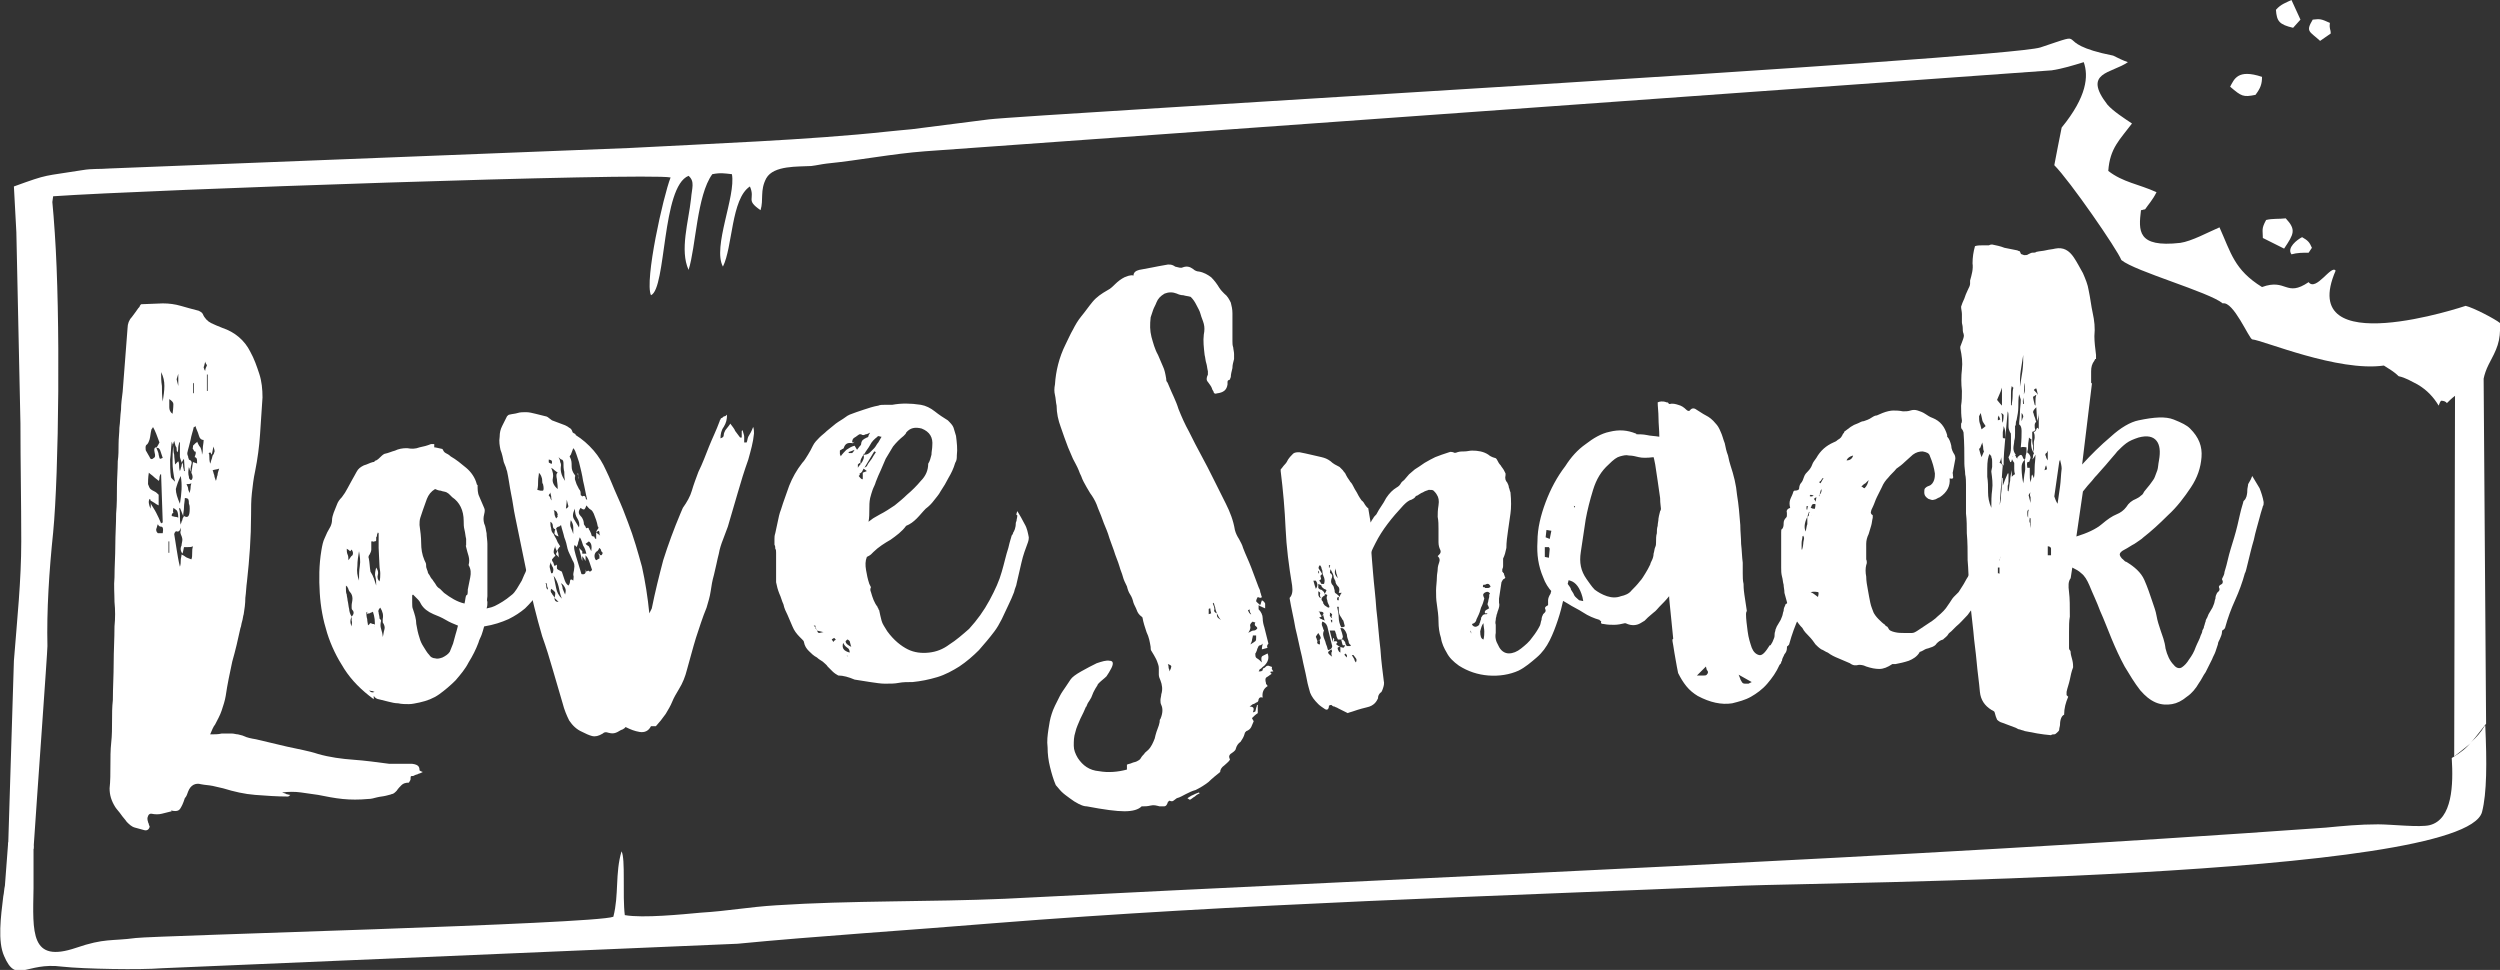 <svg xmlns="http://www.w3.org/2000/svg" viewBox="0 0 305.7 118.6"><rect x="0" y="0" width="305.7" height="118.6" fill="#333333" stroke="none"/><path d="M1.7 22.8l.3 5.6.5 23.4c0 4.9.1 9.5.1 14.4 0 4.8-.5 9.5-.9 14.6L1 103.4l3.1.4c.4-6.1 1.7-24 1.7-24.8-.1-4.3.2-9.1.7-13.9.7-7.2.9-26.5.2-36.6-.1-1.5-.2-2.8-.3-3.8l.1-.7c11.4-.8 72.5-2.9 75.5-2.3-.9 2.3-3.2 12.6-2.4 14.4 1.9-.8 1.3-13.3 4.6-14.6.8.7.4 1.5.3 2.8-.3 2.8-1.4 6.3-.3 8.7.9-2.8 1-9.1 2.9-11.7 1-.2 1.5-.1 2.4 0 .5 2.7-2.4 8.9-1.1 11.3 1.2-2.4 1-8.3 3.3-9.8.7 1.6-.6 1.6 1.3 2.9.4-1.3-.1-2.4.7-3.9.9-1.6 3.9-1.4 5.5-1.5.8-.1 1.1-.2 1.9-.3 4-.4 8-1.2 12-1.5l137.8-9.9c1.3-.2 2.6-.6 3.9-1 .6 1.7.4 4.2-2.7 8-.3 1.5-.6 3-.9 4.6 1.9 1.9 7.7 10.3 8.2 11.6 1.7 1.4 10.7 3.9 12.4 5.3 1.3-.3 3.2 4.3 3.6 4.4 1.3.1 10.5 4 16.1 3.2.6.4 1.2.7 1.8 1.3.9.2 1.5.6 2.3 1 1.2.7 2 1.6 2.6 2.6.1-.3.2-.5.3-.6.3 0 .6.1.7.3.3-.3.6-.6 1-.9l-.1 44.1 2-1.6 1.9-2.4-.3-42.2c.1-.5.3-1.1.6-1.7 1-1.9 1.5-2.8 1.4-5.1-.6-.5-3.3-1.9-4.2-2.1 0 0-20.8 7-15.9-4.3-.5-.8-2.4 2.6-3.3 1.4-2.8 1.9-2.7-.5-5.7.6-3.4-2.1-3.8-4.2-5.2-7.3-1.4.6-3.4 1.7-4.8 1.9-5.3.6-5.1-1.5-4.8-4 .2 0 .3-.1.5-.1.4-.6.9-1.1 1.4-2.1-2.2-1-4.1-1.2-5.9-2.6.2-2.8 1.4-3.8 2.9-5.8-.9-.6-2.3-1.5-3-2.3-3.1-4 .5-3.8 2.5-5.2-.6-.2-1.2-.5-1.8-.8-8.1-1.6-2.3-3.2-8.9-1-4.3 1.4-123.7 8.2-128.6 8.8l-9.4 1.2c-1.3.1-1.9.2-3.1.3-9.2 1-22.1 1.5-31.5 2l-63.5 2.5c-1.3.1-2.1 0-3.3.2-4.9.8-4 .4-8.4 2" fill="#fff"/><path d="M284.4 101.2c2.1-.2 4.1-.4 6.4-.4 1.6 0 5.1.4 6.3.1 2.8-.7 2.9-5 2.7-8.2.1-.1.2-.1.3-.2.8-.5 1.5-1 2-1.7.7-.6 1.3-1.3 1.7-2l.1-.1c.2 4.5.2 8.3-.4 10.6-2.2 8.1-80 8.6-90.4 9-30.5 1.3-61.6 2.2-91.7 4.6-9.6.8-22 1.6-31.2 2.5l-70.5 3c-2.4.2-9.4.1-12.1-.2-4.5-.6-5.6 2.2-7.1-1.3-.8-1.8-.4-4.8-.1-7.3.1-.4.1-.9.2-1.3L1 103l3.1.4v5.2c-.1 5.5-.4 9.2 5.2 7.3 3.5-1.2 4.3-.8 7.3-1.2 2.5-.3 56.2-1.7 58.4-2.6.7-2.7.2-5.3 1-8 .5.9.1 5.4.4 7.8 2.2.4 7.1-.1 9.3-.3 3.3-.2 5.9-.7 9.2-.9 9.1-.6 18.9-.4 28-.8 54.8-2.8 108.5-4.9 161.5-8.7M57.2 72.1l.3-1.5c.1-.5.1-1-.2-1.5.1-.4.1-.7 0-1.1-.1-.3-.2-.7-.3-1.1 0-.1-.1-.2 0-.2v-.8c-.1-.4-.1-.7-.2-1.1-.1-.4-.1-.7-.1-1.1 0-1.3-.5-2.3-1.4-2.9l-.3-.3c-.1-.1-.2-.2-.4-.3s-.5-.1-.7-.2c-.2 0-.5-.1-.7-.2-.5.3-.8.7-1 1.2s-.3.9-.5 1.4l-.3.9c-.1.3-.1.6-.1.9.1.7.2 1.5.2 2.2s.1 1.4.4 2.1c.1.2.2.4.2.5 0 .2 0 .4.1.6 0 .1.1.2.1.3 0 .1.1.3.2.4.1.2.2.4.4.6.1.2.3.4.4.6.1.2.3.4.5.5l.5.5c.8.6 1.6 1.1 2.5 1.3.1-.4.1-.7.2-1 .2 0 .2-.3.2-.7m-1.8 6.6c.1-.4.2-.7.3-1.1.1-.3.2-.7.3-1.1-.5-.2-1-.4-1.5-.7-.5-.3-1-.5-1.5-.7-.7-.3-1.2-.7-1.5-1.2-.1-.2-.2-.4-.4-.6l-.6-.6-.1.1v.9c0 .3 0 .6.1.8.2.6.4 1.2.4 1.8.1.6.2 1.1.4 1.7.1.4.3.8.5 1.1.2.3.4.7.7 1 .1.2.4.4.7.4.3.1.6 0 .9-.1.4-.2.7-.4.9-.7.1-.3.3-.7.4-1zm-8.6-.8c.1-.3.1-.6.2-.9.1-.3 0-.6-.2-.9v-.4c.1-.5 0-.9-.3-1.4-.2.2-.3.4-.2.6 0 .2.1.4.1.6 0 .1 0 .2.1.2 0 .1.1.1.1.2-.1.4-.1.7 0 1 .1.3.2.7.2 1zm-.8-6.3c0-.4 0-.7-.1-1.1-.1-.3 0-.7.1-1.1.2.3.3.6.2.9s0 .6.2.8c.1-.3.1-.7.1-1s-.1-.6-.1-1l-.1-2.1v-1.8l-.1-.1c0 .1-.1.2-.1.3 0 .1 0 .2-.1.3v.3c0 .1 0 .2-.2.2-.1 0-.2.1-.2 0h-.2v1c0 .2-.1.4-.2.6-.1.1-.2.3-.1.5.1.5.1 1 .2 1.6.4.6.5 1.1.7 1.7zm-.2 5.1c.1-.7 0-1.3-.2-1.9-.1.1-.3.1-.4.2-.1 0-.2 0-.3.1v-.3l-.1.1c0 .2 0 .5.1.8 0 .3.1.6.1.8 0 0 0-.1.1-.1l.1-.1s0-.1.1-.1.2.1.3.1.2 0 .2.1c.1.1.1.2 0 .3-.1-.2-.1-.1 0 0zm0 7.9c-.1 0-.2-.1-.3-.1s-.2 0-.3-.1v.1c.2.2.4.2.6.1zM43.9 71c0-.6 0-1.2.1-1.8.1-.6 0-1.2-.1-1.8-.1.6-.2 1.2-.2 1.8-.1.7 0 1.2.2 1.8zm-1.3-2.5c.2-.2.3-.5.5-.6.1-.2.1-.4-.1-.7l-.1.1s0 .1-.1.1c-.1-.1-.2-.2-.4-.3 0 .2 0 .5.1.7.1.2.1.4.1.7zm.4 6.9c.3-.3.3-.6.1-.8-.1-.1-.1-.2-.1-.3V74c0-.2.1-.5.1-.8s-.1-.6-.3-.8c-.1-.1-.2-.3-.2-.4-.1-.1-.1-.3-.2-.3l-.1-.1v.4c0 .2 0 .5.1.7 0 .2.1.5.1.7.1.4.1.7.2 1.1 0 .2.1.6.3.9-.2.4-.2.8 0 1.2 0-.3.1-.5 0-.7v-.5zm24.9-9v.4c-.1.2-.2.5-.2.7-.1.3-.1.5-.2.8l-.3.9-.3.9c-.1.4-.3.8-.4 1.1-.2.4-.4.8-.6 1.1-.5.9-1.1 1.5-1.7 2.1-.6.5-1.2.9-2 1.3-.9.4-1.8.7-3 .9-.1.4-.2.7-.3 1s-.3.6-.4 1c-.3.8-.7 1.6-1.2 2.4-.4.8-1 1.5-1.6 2.2-.6.6-1.3 1.2-2 1.7s-1.5.8-2.4 1c-.5.1-.9.2-1.3.2s-.9 0-1.3-.1c-.4 0-.8-.1-1.2-.2l-1.2-.3c-.1 0-.4-.1-.6-.4v.4c-1.5-1.1-2.7-2.3-3.6-3.7-.9-1.4-1.6-2.8-2.1-4.4s-.8-3.2-.9-4.9c-.1-1.7-.1-3.4.2-5.2.1-.6.2-1.1.4-1.5.2-.5.4-.9.7-1.4.1-.2.2-.5.2-.8s.1-.6.2-.9c.1-.3.3-.7.4-1 .1-.3.3-.6.6-.9.3-.4.5-.7.7-1.1.2-.4.4-.7.6-1.1.1-.2.3-.5.5-.9s.5-.6.9-.8c.4-.1.7-.3 1.1-.4.1 0 .2 0 .2-.1 0 0 .1-.1.2-.1.2-.1.4-.3.5-.4.1-.1.3-.3.5-.4.5-.1.9-.3 1.3-.4.4-.2.9-.3 1.4-.3h.1c.5.1 1 .1 1.5-.1.5-.1.9-.2 1.4-.4h.4v.4c.2 0 .5.1 1 .2.1.2.2.4.4.5s.4.2.6.4c.7.4 1.3.9 1.9 1.4.6.5 1.1 1.2 1.3 2 0 0 0 .1.1.1 0 .5 0 1 .2 1.4.2.5.4.9.6 1.4.1.2.1.4 0 .8s-.1.7 0 1.1c.2.4.2.8.3 1.2 0 .4.1.9.1 1.3v6.4c0 .2-.1.5 0 .7 0 .3 0 .5-.1.8.5-.1.8-.2 1-.3.6-.3 1.3-.7 2-1.3.3-.2.5-.5.7-.8s.4-.7.6-1c.1-.2.2-.5.3-.7.1-.2.2-.4.3-.7l.3-.9.3-.9c.1-.4.2-.7.3-1.1.1-.4.2-.7.3-1.1.1-.4.2-.7.2-1 .1-.3.2-.7.2-1 .1.2.2.5.5.9v.2c-.1.5.1.8.5 1 0 0 0 .1.1.1l.1.1c.6 0 .6.2.7.5zM23.6 54.9s-.1-.1 0-.2v-.2l.3-.3c.1-.1.2-.1.2-.2.1.2.2.5.4.7.1.2.2.5.2.9.1-.3.1-.6.1-.8 0-.3.1-.6.1-1-.3 0-.5-.2-.6-.6-.1-.4-.3-.7-.4-1.1-.1.1-.2.2-.2.1-.1.5-.3 1-.4 1.6-.1.5-.3 1.1-.4 1.6 0 .1 0 .2.1.4 0 .2.1.3.1.4.3.1.4.3.3.6s-.1.6-.1.9c0-.1-.1-.2-.1-.3s-.1-.2-.1-.3c-.1.5-.1.9 0 1.2 0 .1 0 .2.1.3s.1.1.2.1c.2-.2.2-.5 0-.9l.2-1.3c.2.1.4.1.5.2 0-.4 0-.6-.1-.7-.1-.1-.2-.1-.2-.1.1-.3.2-.5.1-.7-.1.1-.2-.1-.3-.3zm-.4 5.4c0-.2.1-.4.1-.6 0-.1 0-.3.1-.6-.2.1-.4.1-.6.1.1.2.2.4.2.5 0 .2.1.4.2.6zm.2 8.1c.1-.2.1-.5.1-.8s0-.5.1-.8c-.2.1-.4.1-.6.1h-.5c-.1.4-.1.6-.2.8-.2-.3-.3-.6-.1-1 0-.2.1-.5.1-.7s-.1-.5-.2-.7c0-.1-.1-.2 0-.4v-.8c.1-.2.1-.4.2-.5 0-.2.1-.3.2-.5.5.3.7 0 .7-.9 0-.2 0-.4-.1-.6 0-.2 0-.4-.1-.6-.2-.1-.3-.1-.4-.1 0 .4-.1.7-.1 1.1 0 .4-.1.7-.1 1.1-.2-.5-.3-.8-.4-1l-.1.1c.1.3.1.6.1 1 0 .3 0 .6.1 1v.3c-.1.4-.2.5-.4.5-.2-.1-.3 0-.4.3.1.6.2 1.3.3 1.9.1.6.2 1.3.4 2.1.1-.3.1-.5.1-.8 0-.2.1-.5.1-.7v.1-.1c.2.1.4.2.5.3s.5.2.7.3zM21 63.1c.1 0 .3.1.4.1s.2 0 .4.1c0-.5-.1-.8-.2-.9-.1-.1-.3-.2-.4-.3 0 .2-.1.4 0 .6-.2.1-.2.2-.2.4zm1-1.5c.2-1.2.3-2.3.1-3.4-.3.6-.5 1.2-.6 1.6 0 .5.2 1.1.5 1.8zM21 54c-.1.8-.1 1.5-.2 2.2 0 .7 0 1.4.1 2.1 0 .1.1.2.1.2l.4.4c-.2-.9-.3-1.7-.3-2.4s0-1.4.1-2c0 .4 0 .8.1 1.1 0 .4.1.8.1 1.2l.4-.4c.1.2.1.4.1.5 0 .2 0 .4.1.7.1-.2.1-.4.2-.6 0-.2.1-.4.1-.5v.1c.1.2.1.3.1.5 0 .1.1.3.1.5h.1l-.1-1.5c-.1.1-.2.3-.3.5v-.1c-.1-.3-.2-.5-.2-.7v-1.7h-.1c0 .2-.1.4-.1.6 0 .2 0 .4-.1.6-.1-.1-.1-.3-.1-.4 0-.1 0-.2-.1-.3-.1-.2-.1-.4-.2-.7 0 .1-.1.2-.1.3s-.1.2-.1.3c.1 0 0-.2-.1-.5zm-.3-5.2v1c0 .3.1.6.4.8.1-.7.1-1.1.1-1.2 0-.2-.2-.4-.5-.6zm1.1-3.1c-.1.4-.2.6-.2.7 0 .1.1.3.2.8v-1.5zm1.8 1.2v1.2s.1 0 .1-.1v-1.2l-.1.1zm-3.7 2.2c.1-.7.2-1.3.2-1.9 0-.6-.1-1.1-.4-1.7 0 .6 0 1.1.1 1.7 0 .6 0 1.2.1 1.9zm.8 18.5v-1.4h-.1v1.4h.1zm-1.3-12c.1.4.1.5.2.5s.2-.1.3-.1l-.3-.9c-.1-.3-.3-.4-.5-.3.2-.3.3-.5.4-.7-.3-.8-.5-1.4-.8-1.9 0 .1-.1.2-.1.2s-.1.1-.1.2c-.1.4-.1.7-.2 1.1-.1.3-.2.6-.4.7 0 0-.1.1-.1.3s0 .4.1.5c.1.2.3.5.4.7.1.3.3.3.5.1.2-.1.2-.3.1-.7s0-.6.2-.6c.2.5.3.7.3.9zm.5 9.6c.1-.6 0-.8-.2-.8s-.3-.1-.4-.3c-.1.2-.1.4-.2.6 0 .2 0 .3.2.5h.6zm-1.5-3c0-.2.1-.5 0-.7.2.4.5.8.7 1.2s.4.8.6 1.3c.1-.1.2-.1.2-.1l-.2-5.9h-.1c0 .1-.1.2-.1.4 0 .1 0 .3-.1.4-.2-.2-.4-.3-.6-.5s-.4-.3-.6-.5c-.1.6-.1 1.1-.1 1.4.1.3.2.5.3.6.1.1.3.2.5.3s.3.2.5.4v1.3c-.2-.1-.4-.2-.5-.3-.2-.1-.3-.2-.5-.3v-.1l-.1-.1c-.2.3-.1.7.1 1.2zm6.7-18c-.1.3-.1.5-.2.7.1.4.2.5.2.4 0-.2.1-.4.2-.6 0-.1-.1-.2-.1-.2-.1-.2-.1-.2-.1-.3zm.3 3.6v-2h-.1v2h.1zm.3 7.5s-.1.1-.2.1c.1.1.1.3.1.5s0 .4.1.8c.1-.2.1-.4.2-.6 0-.1.1-.3.1-.4.1-.1.2-.3.2-.4.1-.1 0-.4-.1-.7l-.2 1-.2-.3zm.7 3.5c.1-.2.1-.5.2-.7 0-.2.1-.5.2-.8-.2.1-.5.1-.8.2.1.2.1.4.2.6 0 .2.1.4.2.7zm24.9 35.4s.1.1.4.2c-.2.1-.4.2-.5.2-.1.1-.3.1-.5.2-.1.1-.3.1-.4.1-.1 0-.1.2-.1.4 0 .1-.1.2-.2.4-.4 0-.7.1-.9.3-.2.2-.4.4-.6.7-.2.2-.4.4-.6.4-.2.1-.4.1-.7.2-.4.1-.7.1-1.1.2-.4.1-.7.2-1.1.2-1.1.1-2.1.1-3.1 0s-2-.3-3-.5l-2.1-.3c-.7-.1-1.5-.1-2.3 0 .2.1.4.1.5.2.1 0 .3.1.5.1-.1.1-.2.2-.3.2-1.3 0-2.7-.1-4-.2s-2.6-.4-3.9-.8c-.4-.1-.9-.2-1.3-.3-.5-.1-.9-.1-1.4-.2-.7-.2-1.3.1-1.6.9-.1.3-.2.6-.4.8-.1.3-.2.6-.3.8-.2.4-.3.6-.5.7s-.5.1-.9 0l.1.1-1.2.3c-.4.1-.8.1-1.3 0-.1 0-.3 0-.4.3-.1.2-.1.4 0 .7 0 .1.1.2.1.3 0 .1.1.2.1.3-.1.4-.4.5-.7.4-.4-.1-.7-.2-1.1-.3-.4-.1-.7-.4-1-.7-.2-.3-.5-.6-.7-.9s-.5-.6-.7-.9c-.5-.8-.7-1.5-.7-2.3.1-.9.1-1.9.1-2.8s0-1.9.1-2.8.1-1.8.1-2.6c0-.9 0-1.7.1-2.6 0-1.5.1-3 .1-4.5s.1-3 .1-4.5c.1-1 .1-2 0-3 0-1-.1-2 0-3 0-1.3.1-2.6.1-3.9s.1-2.6.1-3.9c.1-1.1.1-2.1.1-3.2s.1-2.1.1-3.2c.1-.7.1-1.4.1-2.1 0-.7.1-1.4.1-2 .1-.7.1-1.5.2-2.2 0-.7.1-1.4.2-2.2.1-1.3.2-2.7.3-3.9l.3-3.9c0-.5.2-1 .5-1.3.3-.4.6-.8.8-1.1.1-.1.2-.2.2-.3.1-.1.1-.2.2-.2l2.6-.1c.8 0 1.5.1 2.2.3s1.4.4 2.2.6c.2.1.4.2.5.4.2.5.6.9 1 1.1.4.2.9.4 1.4.6 1.5.5 2.7 1.5 3.4 2.9.5.9.8 1.8 1.1 2.7.3.9.4 1.9.4 2.9l-.3 4.5c-.1 1.5-.3 3-.6 4.5-.2.9-.3 1.8-.4 2.7s-.1 1.8-.1 2.7c0 2.7-.2 5.4-.5 8.1-.1.7-.1 1.3-.2 2 0 .7-.1 1.4-.2 2-.1.3-.1.6-.2.9s-.1.6-.2.8c-.3 1.4-.6 2.7-1 4.1-.3 1.4-.6 2.8-.8 4.2-.1.6-.3 1.2-.5 1.8-.2.6-.5 1.1-.8 1.7-.1.1-.2.3-.3.5-.1.2-.2.5-.3.7.5 0 1 0 1.4-.1h1.3c.2 0 .5.1.7.1.3.1.5.1.7.2.4.2.9.3 1.5.4 1.3.3 2.5.6 3.8.9s2.6.5 3.8.9c1.4.4 2.9.6 4.3.7 1.4.1 2.9.3 4.4.5h2.8c.8.1.9.4.9.8z" fill="#fff"/><path d="M105 58.2c.1.1.2.3.4.4h.1v-.8c.3-.1.5-.2.5-.2-.1-.1-.3-.2-.4-.3v-.1h.1c.2-.1.3-.2.3-.2.1-.2.2-.4.3-.5.1-.1.2-.3.3-.4.1-.2.3-.5.5-.8 0 0-.1-.1-.2-.1-.2.3-.4.7-.6 1s-.4.7-.6 1h-.1v.1l-.2.4c-.1.1-.2.2-.3.2.1.2 0 .2-.1.3m-.1-1.4s-.1.1 0 0v.4c.1-.2.3-.4.4-.5l-.1-.1c-.1 0-.2.1-.3.2zm-.4-2.3c.1.2.2.3.3.5.1-.1.2-.3.3-.4.1-.1.2-.2.2-.3 0-.2.1-.4.2-.5s.3-.2.5-.3c.1 0 .2-.1.2-.2s.1-.2.2-.4c-.2.1-.4.2-.5.2s-.2.1-.3.1c-.1 0-.2 0-.3-.1h-.2c-.2.1-.4.3-.6.4-.2.1-.3.3-.3.6.1 0 .3 0 .3-.1l-.1.1-.1.1c-.6-.1-.9 0-1.1.5 0 .1-.1.2-.2.2-.1.1-.2.1-.3.2v.4c0 .1.1.2.1.3.2-.3.5-.6.7-.8.3-.2.6-.4 1-.5zm-.7.9h.4c.1-.1.2-.2.3-.4-.2.1-.5.2-.8.3.1 0 .1 0 .1.1 0-.1 0-.1 0 0zm-.4 23c0 .3.3.5.7.7-.1-.2-.1-.4-.2-.7-.1-.1-.2-.2-.3-.2l-.2.2zm-.3.2c-.2.7.1 1 .8 1.2 0-.3-.1-.5-.3-.6-.3-.2-.4-.4-.5-.6zm.2 1.4c.1 0 .2.1.2.1l.2.2c0-.1-.2-.2-.4-.3zm4-26.6c-.4.3-.7.6-.9 1-.2.4-.5.7-.7 1.1h-.1v.1c-.1.1-.2.3-.3.5-.1.2-.1.4-.1.7.4-.5.5-.9.4-1.1 0 0 0-.1.1-.1.3 0 .5-.1.7-.3l.5-.5c.2-.2.3-.5.5-.7.1-.2.3-.5.4-.7h-.1c-.3-.1-.4-.1-.4 0zm1 2.7c-.2.5-.4.9-.6 1.4-.2.4-.4.9-.6 1.4-.1.4-.3.7-.4 1s-.2.6-.3 1c-.1.5-.1.9-.1 1.4s0 1-.1 1.5c.3-.2.5-.4.7-.5s.5-.3.7-.4c.6-.3 1.2-.7 1.8-1.1.5-.4 1.1-.9 1.5-1.3.6-.5 1.2-1.1 1.7-1.7.6-.6.9-1.3.9-2.1.2-.3.3-.7.4-1.1 0-.4.1-.7.1-1.1.1-1-.3-1.7-1.3-2.1-.8-.2-1.4-.1-1.9.5 0 .1-.1.2-.3.4-.5.4-.9.8-1.3 1.3l-.9 1.5zm-6.4 22.4c.1-.1.1-.2.2-.2l.1-.1-.1-.1-.1-.1c-.2.1-.3.2-.3.2s.1.1.2.3zm-2-1.4c.1.2.1.3.3.3.1 0 .3-.1.5-.1-.3-.1-.5-.1-.8-.2-.1-.2-.2-.4-.2-.6h-.2l.2.2c0 .2.1.2.2.4zm24.5-14.6c.3.5.6 1 .9 1.6.3.5.4 1.1.5 1.6 0 .1 0 .3-.1.6-.3.8-.6 1.6-.8 2.5-.2.9-.4 1.7-.6 2.6 0 .2-.2.5-.3 1-.2.5-.4 1-.7 1.6-.3.6-.5 1.1-.8 1.7s-.6 1.1-.9 1.5c-.6.8-1.2 1.5-1.9 2.3-.7.7-1.5 1.4-2.4 2-.8.5-1.7 1-2.7 1.3s-2 .5-3 .6c-.6 0-1.2 0-1.7.1s-1 .1-1.7.1c-.5 0-1.1-.1-1.8-.2s-1.3-.2-1.9-.3c-.7-.3-1.4-.5-2-.5-.2-.1-.5-.3-.7-.5l-.6-.6c-.1-.2-.4-.4-.6-.6-.3-.2-.5-.3-.7-.5-.4-.2-.7-.5-1-.8s-.5-.6-.6-1.1c0-.1-.1-.2-.2-.3l-.3-.3c-.4-.4-.7-.8-.9-1.3-.2-.5-.4-.9-.6-1.4-.2-.4-.4-.8-.5-1.3-.2-.4-.3-.9-.5-1.3-.2-.5-.3-.9-.4-1.4v-3.6c0-.2 0-.4-.1-.5 0-.2 0-.3-.1-.5v-.7c0-.2 0-.4.1-.7.1-.5.2-.9.3-1.4.1-.5.2-1 .4-1.5.3-1 .7-2 1-2.9.4-1 .9-1.9 1.6-2.8.3-.3.5-.7.7-1s.4-.7.6-1.1c.2-.4.5-.7.8-1s.6-.5.9-.8c.4-.3.7-.6 1.1-.9s.8-.5 1.2-.8c.1-.1.3-.2.5-.3.5-.2 1.1-.4 1.7-.6.6-.2 1.2-.4 1.8-.5.2-.1.5-.1.8-.1h.9c1.1-.2 2.2-.2 3.5 0 .6.1 1.2.4 1.7.8s1.1.8 1.6 1.1c.3.3.6.6.7.9.1.3.2.7.3 1 .1.8.2 1.6.1 2.4 0 .3 0 .6-.2.9-.2.7-.5 1.3-.8 1.8-.3.6-.6 1.1-1 1.7-.2.4-.5.7-.8 1.1-.3.4-.6.7-1 1-.4.4-.7.8-1.1 1.2s-.8.7-1.3.9c-.5.7-1.2 1.2-1.9 1.7-.7.4-1.5.9-2.1 1.5l-.3.3c-.1.1-.3.2-.5.3-.2.5-.2 1-.1 1.6s.2 1.1.4 1.7l.2.4c-.1.2-.1.4 0 .6.2.7.4 1.3.8 1.8 0 .1.1.2.1.2 0 .1 0 .1.1.2.1.5.2.9.3 1.3.1.4.4.8.7 1.3.8 1.1 1.7 1.8 2.5 2.2.8.4 1.7.5 2.6.4s1.7-.4 2.5-1c.8-.5 1.6-1.2 2.4-1.9 1-1.1 1.8-2.2 2.5-3.5s1.2-2.4 1.5-3.5c.3-1 .5-2 .8-2.9.2-.9.4-1.4.4-1.5.1-.1.2-.3.2-.4.1-.1.1-.2.2-.4 0-.1.1-.3.1-.5s0-.3.1-.5c0-.2.1-.4.1-.7-.2 0-.1-.2 0-.5zm-51.2 5.1c.2.4.4.4.5 0-.1-.1-.2-.2-.2-.3 0-.1-.1-.2-.2-.3-.1.1-.1.2-.1.2l-.1.1s0 .1-.1.1c-.3.2-.4.6-.2 1l.1.1c.1 0 .1-.1.2-.1 0 0 .1-.1.2-.1v-.4c-.1 0-.1-.2-.1-.3zm-.9-2.3c0 .2.1.3.3.3 0 0 .1 0 .1.1s.1.2.2.2v-.8c.2.2.4.3.5.4-.1-.1-.1-.3-.1-.3 0-.1 0-.2-.1-.3-.2.1-.3.2-.3.2 0-.1.1-.3.2-.4s.1-.3 0-.3c-.1-.6-.3-1.1-.5-1.6-.1-.2-.2-.4-.4-.5-.2-.1-.3-.3-.5-.5-.1.3-.2.5-.3.5 0 0-.2 0-.4-.2-.3.4-.3.7 0 1s.4.7.4 1c0 0 .1.2.2.3 0 .1.1.2.1.2.2-.1.3-.1.3.1.2.3.2.4.3.6zm0 2.1c.1-.7 0-1-.3-1.2 0 0-.1.1-.4.3.2.2.4.3.4.3l.3.6zm-.2 2.5c.1 0 .2-.1.3-.2l-.3-.9c-.1-.3-.2-.6-.5-.9v.7c-.2-.3-.3-.5-.4-.6 0 0-.1-.2-.1-.3h.6c-.1-.4-.2-.7-.4-1-.1-.3-.2-.7-.4-1-.1.2-.1.4-.2.6 0 .2-.1.4-.2.6-.2-.3-.3-.3-.3 0s.1.6.2 1l.7 2.3c.4.1.6-.1.5-.6 0 .1.1.2.1.3.3-.2.3-.1.4 0zm-1.8-7.7c-.3.6-.3 1-.1 1.3.2.3.4.7.6 1 .1-.4 0-.8-.2-1.1-.2-.3-.3-.7-.3-1.2zm-.2 3.1v-.8c0-.3-.1-.6-.3-.9-.1.4-.1.7 0 .9.1.2.2.5.3.8zm.1 4.3c.1-.5 0-.8-.2-1.1-.2-.5-.5-1-.6-1.4-.1-.5-.2-.9-.4-1.4-.1-.5-.3-1-.4-1.5-.1.1-.2.2-.3.2-.1 0-.2.1-.3.2.1.4.2.7.3 1-.3-.1-.4-.2-.5-.3 0-.1 0-.3.1-.6-.2 0-.3-.2-.3-.4s-.1-.4-.3-.5c0 .3 0 .5.1.8 0 .3.1.5.3.7.1.3.3.5.4.8s.3.5.4.7c-.2.2-.3.4-.4.6-.1-.2-.2-.4-.2-.5 0-.2-.1-.4-.2-.6-.3.6-.2 1.1.2 1.6v.1c-.1 0-.2.2-.4.4 0 .1 0 .2.1.3.1.1.1.3.2.5.2-.1.3-.1.3-.2v.5c0 .1.2.2.6.4l.3.9c.1.3.2.6.5.8.1-.1.2-.3.2-.5 0-.3.2-.3.4-.1 0-.2.1-.5 0-.7 0-.3.1-.5.1-.7zm-1.1 3.1c.1-.4.1-.6 0-.8-.1-.2-.2-.4-.5-.6.1.2.2.5.2.7.1.2.2.5.3.7zm-1.4-2.3l.3 1.5c.1.5.3.9.7 1.3-.2-.5-.3-1-.4-1.5-.1-.4-.3-.9-.6-1.3zm.1 2.7c0 .4.2.5.5.5l-.5-.5c.1-.3.1-.5.1-.6s-.2-.3-.5-.5c-.1.2-.1.4.1.6 0 .1.2.2.3.5zm-.8-4.6c.1.3.1.5.2.8s.1.5.2.8c.1 0 .2 0 .2-.1.1-.3.1-.5-.1-.8-.1-.2-.2-.5-.3-.7H67zm0 3.6c0-.1 0-.2-.1-.4 0-.1 0-.3-.1-.4h-.1c.1.1.1.3.1.4s0 .3.2.4zm-1.3-12.2c.1 0 .3.1.4.1h.3c.1-.1.1-.4 0-.8-.1-.1-.1-.3-.1-.4 0-.1 0-.3-.1-.5 0-.1-.1-.2-.2-.4 0 0-.1 0-.1-.1 0 .3-.1.6-.1 1s0 .7-.1 1.1zm1.6.3c0 .1-.1.2-.1.2s-.1.1-.1.2c.1.1.2.2.2.3s.1.2.2.3c-.1-.2-.1-.3-.1-.5 0-.1-.1-.3-.1-.5zm.1-3.9s-.1-.1-.3-.1v.3s0 .1.1.1c0 0 .1.1.3.1 0-.3 0-.4-.1-.4zm.8 6.6c-.1-.4-.3-.5-.5-.5.1.1.1.3.1.4 0 .2.1.4.2.6.1-.1.2-.2.2-.3-.1 0 0-.1 0-.2zm0-5.1c-.1-.1-.3-.2-.4-.3s-.2-.2-.4-.3c.2.5.3.9.2 1.3-.1.4.1.9.6 1.3 0-.6-.1-.9-.1-1.2-.1-.4-.1-.7.1-.8zm.7-1.2c0-.2-.1-.4-.2-.4s-.2-.1-.4-.3c.1.2.2.4.2.6.1.2.1.3.1.4-.1.6 0 1.2.5 1.9-.1-.4-.1-.7-.1-1.1-.1-.4-.1-.7-.1-1.1zm.3 5.6c.2-.1.3-.2.3-.3s-.1-.3-.2-.8c0 .5-.1.9-.1 1.1zm.6-6.6c-.1.1-.2.3-.1.3.2.4.2.7.2 1.1 0 .4.1.7.4 1.1 0 0 .1.1 0 .2v.3l.2.6.3.6c.2.2.2.4.2.6 0 .1 0 .2.1.2l.1.1c.2-.1.3-.1.4.1 0 .2.1.3.2.3-.2-.8-.3-1.5-.5-2.3-.1-.7-.3-1.5-.5-2.3l-.3-.9c-.1-.3-.2-.6-.4-.8-.1.3-.2.5-.3.8zm22.3-3.4c.1 0 .1 0 0 0 .1-.1.1-.1 0 0 .1.3.1.6.1.8-.1 1.1-.4 2.1-.7 3.2-.5 1.4-.9 2.7-1.3 4.1-.4 1.4-.8 2.7-1.2 4.1-.2.5-.4 1.1-.6 1.6s-.4 1.1-.5 1.7c-.1.4-.2.8-.3 1.3-.1.4-.2.9-.3 1.3-.2.7-.3 1.3-.4 2s-.3 1.3-.5 2c-.5 1.2-.9 2.5-1.3 3.7-.4 1.3-.7 2.5-1.1 3.9-.2.8-.5 1.6-1 2.4-.3.5-.6 1-.8 1.5-.2.5-.5 1-.8 1.5-.2.3-.4.5-.6.8-.2.2-.4.5-.6.7h-.6c-.3.6-.8.8-1.4.7-.6-.1-1.1-.3-1.7-.6l-.2.2c-.1 0-.1.1-.2.1-.3.1-.5.3-.8.4s-.5.1-.9 0c-.3-.1-.5-.1-.7.1-.5.3-.9.4-1.3.3s-.8-.3-1.2-.5c-.7-.3-1.2-.8-1.6-1.4-.3-.6-.6-1.3-.8-2.1-.4-1.4-.8-2.7-1.2-4.1-.4-1.4-.8-2.7-1.3-4.1-.7-2.4-1.3-4.8-1.8-7.3-.5-2.4-1-4.9-1.5-7.3-.2-.9-.3-1.9-.5-2.8-.2-1-.3-1.9-.5-2.8-.1-.2-.1-.4-.2-.6-.1-.2-.1-.3-.2-.5-.1-.5-.2-1-.4-1.5-.1-.5-.2-1-.1-1.6 0-.5.1-.9.3-1.3l.6-1.2c.1-.1.2-.2.3-.2.4-.1.7-.1 1-.2.3-.1.7-.1 1-.1.4 0 .8.1 1.2.2l1.2.3c.1 0 .3.1.4.2.1.1.3.2.4.3.3.1.5.2.8.3s.5.2.8.3c.2.1.4.2.5.3.2.1.3.2.4.5 0 .1.1.1.2.2.1 0 .2.1.2.2.8.5 1.5 1.1 2.2 1.9.6.7 1.1 1.5 1.5 2.4.5 1 .9 2.1 1.4 3.2.5 1.1.9 2.1 1.3 3.2.7 1.8 1.2 3.6 1.7 5.4.4 1.8.7 3.7.9 5.7l.3-.6c.4-2 .9-4 1.4-5.9.6-1.9 1.3-3.8 2.1-5.7.1-.2.2-.5.3-.7.5-.7.9-1.4 1.1-2.1.2-.7.5-1.5.8-2.3.5-1 .9-2.1 1.3-3.1s.9-2 1.3-3.1c0-.1.1-.2.1-.2 0-.1.1-.2.2-.2.1-.1.2-.2.3-.2.1 0 .2-.1.3-.2 0 .6-.1 1-.4 1.5-.3.4-.4.9-.4 1.4.3-.1.4-.2.4-.4s.1-.4.2-.6c.3-.4.5-.6.6-.8.2.3.5.6.6.9.2.3.4.5.6.8h.2v-.8l.1-.1c.1.4.2.6.2.8v.7h.3c.1-.2.1-.5.2-.7.5-.8.5-1 .6-1.2zm-21.3 6.4c-.1-.1-.1-.1 0 0-.1-.3-.1-.5-.2-.7h.1v.3c.1.2.1.3.1.4zm-2.6 8.7l-.2.4v.1l.4.4c-.1-.1-.1-.3-.1-.4 0-.2-.1-.4-.1-.5zm3 1.3c-.1-.2-.1-.5-.2-.8s-.1-.5-.2-.8l.2.2.2.2v1.2zm82 9.1c0 .2-.1.4-.1.5 0 .2-.1.4-.2.6.3-.2.5-.3.6-.4s.1-.2.1-.4v-.3h-.4m-.4-.4c.2-.1.3-.2.5-.2s.3-.1.4-.2c.1-.1 0-.2-.1-.3-.2-.1-.2-.3-.1-.5-.1 0-.2 0-.3-.1-.3.2-.4.4-.3.7 0 .2-.1.5-.3.7.1-.1.2-.1.2-.1zm0-2.8c-.1 0-.1 0 0 0-.1.1-.2.1-.2.1.1.3.2.4.3.5h.1c-.2-.2-.2-.5-.2-.6zm-4 .5c0 .2 0 .4.1.5s.2.2.4.3c-.2-.2-.3-.4-.5-.8-.1-.3-.2-.5-.2-.7-.1-.2-.1-.4-.2-.6l-.1.1c.1.2.2.5.2.7-.1.2 0 .4.3.5zm-.7 0c0-.1-.1-.3-.1-.6-.1 0-.2 0-.2.1v.6l.3-.1zm-5.1 7.1c.1-.2.2-.4.2-.5.1-.2-.1-.3-.4-.4.1.2.1.4.1.5.1.2.1.3.1.4zm12.5.3c-.2.1-.4.3-.6.4-.2.1-.2.4-.1.7 0 .1 0 .2.1.2 0 .1.1.1.1.2-.5.3-.7.8-.6 1.4-.3-.1-.4 0-.5.2 0 .2-.1.4-.3.4-.1.1-.3.2-.4.2-.1.1-.3.2-.4.3.5 0 .6.2.4.7 0 0 .1 0 .3-.1 0-.1.1-.3.1-.4s.1-.2.1-.4h.1v1c-.3.2-.5.4-.7.6 0 .1.1.2.1.2 0 .1.1.1.1.2-.1.2-.2.5-.3.7s-.3.4-.6.5c-.1.1-.2.2-.2.3-.1.4-.3.7-.5 1-.3.2-.5.5-.6.9 0 .1-.2.3-.5.5-.2.1-.3.3-.3.4 0 .2.1.3.1.4-.2.3-.5.5-.7.7-.3.2-.5.5-.5.8-.5.4-1 .8-1.4 1.2-.5.4-1 .7-1.6 1-.4.1-.8.3-1.2.5s-.7.4-1.1.5c-.1.1-.3.2-.4.3-.1.1-.3.1-.5 0l-.1.1s-.1 0-.1.1c-.1.3-.2.5-.5.5h-.5c-.4-.1-.7-.2-1.1-.1-.4.1-.7.1-1.1.1-.4.4-1.1.6-2.1.6s-2.5-.2-4.6-.6c-.3 0-.6-.1-1-.3-.4-.2-.7-.4-1.1-.7-.4-.3-.7-.5-1-.8s-.5-.6-.7-.8c-.3-.7-.5-1.4-.7-2.2-.2-.8-.3-1.6-.3-2.4-.1-.8 0-1.5.1-2.2s.2-1.3.4-1.9c.1-.3.2-.6.4-1l.6-1.2c.2-.4.5-.8.7-1.1l.6-.9c.2-.3.6-.6 1.3-1s1.3-.7 1.9-1c.6-.2 1.2-.4 1.6-.3.4 0 .5.3.2.9-.2.4-.4.7-.6 1-.3.3-.6.5-.9.8-.1.1-.2.2-.2.3-.1.1-.1.2-.2.3-.1.2-.3.5-.4.8-.1.3-.2.5-.4.8l-.2.3s0 .1-.1.2c0 .1 0 .2-.1.2-.2.5-.4.9-.7 1.5-.2.5-.5 1.1-.6 1.6-.2.6-.2 1.1-.2 1.7 0 .5.2 1 .5 1.5.6.9 1.4 1.5 2.6 1.6 1.1.2 2.3.1 3.4-.2v-.6c.2-.1.4-.1.6-.2.2-.1.4-.1.6-.2.2-.1.4-.2.5-.4.1-.2.3-.4.4-.5.1-.2.3-.3.5-.5.4-.4.6-.9.8-1.4.1-.5.3-1.1.5-1.6 0-.1.1-.3.1-.4 0-.2 0-.3.1-.4.3-.7.3-1.3.1-1.7-.1-.2-.1-.4-.1-.6s.1-.5.1-.7c.2-.6.1-1.2-.1-1.7-.1-.2-.2-.5-.2-.7v-.8c0-.3-.1-.5-.2-.8-.1-.3-.3-.6-.4-.8-.1-.2-.2-.3-.3-.5-.1-.1-.1-.3-.1-.5-.1-.6-.2-1.2-.5-1.8-.2-.6-.4-1.2-.5-1.8l-.1-.1c-.3-.2-.5-.5-.6-.8s-.3-.6-.4-.9c-.1-.4-.2-.7-.4-1s-.3-.6-.4-1c-.2-.4-.4-.8-.5-1.2-.1-.4-.3-.8-.4-1.2-.2-.7-.5-1.3-.7-2-.2-.6-.5-1.3-.7-2-.2-.6-.5-1.2-.7-1.8-.2-.6-.5-1.2-.7-1.8-.2-.5-.5-1-.8-1.4-.3-.5-.6-1-.8-1.4-.1-.2-.2-.4-.3-.7-.1-.2-.2-.4-.3-.7-.2-.5-.5-1-.7-1.4-.2-.5-.4-.9-.6-1.4-.3-.8-.6-1.6-.9-2.5-.3-.8-.5-1.7-.5-2.6-.1-.4-.1-.9-.2-1.3s-.1-.8 0-1.3c.1-1.6.5-3.3 1.3-4.9.3-.6.6-1.3.9-1.8.3-.6.6-1.1 1-1.6.5-.6.9-1.2 1.4-1.8s1.1-1 1.8-1.4c.4-.2.7-.5 1-.8s.7-.6 1.1-.8c.3-.1.5-.2.6-.2s.3-.1.5 0c0-.4.3-.6.7-.7.5-.1 1.1-.2 1.6-.3s1-.2 1.6-.3c.4-.1.8-.1 1.2.2.4.1.7.2.9.1.5-.2.9-.1 1.3.2.2.2.5.3.7.3.6.1 1.1.4 1.5.7.4.4.7.8 1 1.3.2.3.4.5.6.7.4.3.6.7.8 1.1.1.4.2.8.2 1.3v3.4c0 .3 0 .5.1.8 0 .2.1.5.1.8v.6c-.1.4-.2.7-.2 1.1-.1.4-.2.8-.2 1.1-.1.2-.1.3-.1.3-.2.1-.3.1-.3.3v.3c-.1.7-.5 1-1.3 1.1-.2.1-.4 0-.4-.2-.1-.2-.2-.3-.2-.4-.1-.3-.3-.5-.5-.8-.2-.2-.2-.5 0-.9v-.4c-.1-.4-.1-.7-.2-1-.1-.3-.1-.6-.2-1-.1-.9-.2-1.7-.1-2.5.1-.5.1-.9 0-1.3s-.3-.8-.4-1.2c-.1-.4-.3-.7-.5-1.1-.2-.4-.4-.7-.7-1-.3-.1-.6-.1-.9-.2-.3 0-.6-.1-.8-.2-.5-.2-1-.2-1.5 0-.5.3-.8.6-1 1.1-.1.3-.3.6-.4.9l-.3.9c-.1.9-.1 1.6.1 2.4.2.7.4 1.5.8 2.2.2.5.4.9.6 1.4.2.4.3.9.4 1.5 0 .1 0 .3.1.4.1.1.1.2.2.4.4 1 .9 1.9 1.2 2.9.4 1 .8 1.9 1.3 2.8.5 1 1 2 1.5 2.9s1 1.9 1.5 2.9l1.5 3c.5 1 .9 2 1.1 3.2.1.4.3.8.5 1.1.2.4.4.7.5 1.1.3.8.7 1.6 1 2.4l.9 2.4c.1.2.2.4.2.6.1.2.1.4.2.6l-.1.1c-.1 0-.2 0-.4-.1-.2.3-.2.5-.2.5 0 .1.2.2.5.5 0-.1.1-.2.1-.3 0-.1.1-.2.1-.3.2.1.3.2.4.4v.6c-.1-.1-.3-.1-.4-.2-.1 0-.2-.1-.4-.2v.5c.3.3.5.7.5 1.1s.1.8.2 1.1l.5 2c-.2.2-.2.4-.1.5-.2.1-.4.1-.7.2 0-.1 0-.3.1-.7-.1.1-.2.2-.3.2s-.2.1-.2.1c-.1.2-.2.4-.2.5-.1.2-.1.3-.2.4 0 .3 0 .5.2.6s.4.3.6.5c-.1-.4-.1-.7.1-.8l.6-.3c.2.5.1 1-.4 1.5-.3.2-.4.4-.5.4s-.1.2-.2.3c.2 0 .4 0 .4-.1.1 0 .1 0 .1-.1s0-.1.1-.2c.1 0 .2-.1.3-.2s.2-.1.3-.1.2.1.3.1.2.1.1.3c0 0 .1.1.2.3-.5 0-.4.1-.2.3zm-10.3 15.2c.2-.1.4-.3.7-.4.2-.1.4-.2.7-.3l.1.1c-.2.1-.4.2-.6.4-.2.1-.4.3-.6.4-.2-.1-.3-.2-.3-.2zm69-14.2l-1.6-.9.2.5c0 .1.1.2.2.4s.3.2.5.2h.3l.4-.2zm-5.5-.9c.2-.2.2-.4 0-.6l-.1-.4-1.1 1.1h.8c.2 0 .3 0 .4-.1zm-5.7-20s.1-.1.1-.3-.1-.6-.1-1.3l-.3-2.1c-.1-.7-.2-1.4-.3-2s-.2-.9-.2-.9c-.8.1-1.4.1-1.8 0-.4-.1-.8-.2-1.2-.2-.4-.1-.7 0-1.1.1-.4.1-.8.4-1.4 1-.9.8-1.5 1.8-1.9 3.1s-.7 2.5-.9 3.6c-.1.7-.2 1.3-.3 2-.1.7-.2 1.3-.3 2-.2 1.3 0 2.3.7 3.3.3.4.6.9 1 1.3.4.3.9.6 1.5.8.6.2 1.2.2 1.7 0 .5-.1 1-.3 1.3-.7.3-.3.7-.7 1-1.1.3-.3.5-.7.7-1s.4-.7.6-1.1c0-.1.1-.3.2-.5s.2-.5.2-.8c.1-.3.1-.6.2-.8.1-.2.1-.4.1-.6 0-.4 0-.8.1-1.1 0-.3 0-.6.1-.9 0-.3.1-.6.1-.9 0-.1.1-.5.2-.9zm-9.4 11l-.1-.5c-.3-1.1-.8-1.8-1.5-2l-.7-.2.4.6c.2.3.4.5.4.7.1.2.3.4.4.7.1.2.4.4.6.6l.5.1zm-3.9-8.6l-.6-.1-.1.9.5.2.2-1zm-.2 2.2l-.1-.2h-.5v1.2l.5.1.1-1.1zm32.7-6.9c.3.5.5 1 .8 1.5.2.5.4 1.1.6 1.7-.1.3-.1.5-.2.5 0 .1-.2.6-.4 1.4s-.5 1.7-.7 2.7c-.3 1-.5 1.9-.7 2.7-.2.8-.3 1.3-.4 1.4-.3 1.1-.7 2.2-1.2 3.3-.5 1.1-.9 2.2-1.2 3.3 0 .1-.1.2-.2.3-.1 0-.1.1-.1.3 0 .2-.1.5-.3.7-.1.3-.3.5-.3.8 0 0-.1.1-.1.2s-.1.2-.2.3c-.4.9-.9 1.6-1.5 2.3-.6.7-1.3 1.2-2 1.6s-1.5.6-2.3.8c-1.3.2-2.7-.1-4.2-.9-.5-.3-1-.7-1.4-1.2s-.7-1-1-1.6c-.1-.5-.2-1-.3-1.6s-.2-1.1-.3-1.8c0-.1-.1-.4-.1-.7l.1-.1c-.1-.9-.2-1.9-.3-3s-.2-1.8-.2-2.2c-.4.5-.8.9-1.2 1.3-.2.2-.4.5-.7.7-.2.2-.5.4-.7.6l-.4.4c-.2.1-.3.2-.5.3-.5.3-1.1.3-1.6.1 0 0-.2-.1-.3-.1-.4.1-.9.2-1.3.2s-.8 0-1.3-.1c-.3 0-.4-.1-.3-.3l-.1-.1s-.1 0-.1-.1c-.7-.2-1.4-.5-2-.9s-1.3-.7-1.9-1.1c-1.5-.8-2.5-1.8-3-3.2-.6-1.4-.8-2.8-.7-4.4 0-1.6.4-3.2 1-4.8s1.4-3.1 2.4-4.4c.7-1.1 1.5-2 2.5-2.7.9-.7 1.9-1.3 2.9-1.5 1.2-.3 2.2-.2 3.2.2 0 0 .1 0 .1.1.4 0 .8 0 1.3.1.4.1.9.1 1.5.2 0-.8-.1-1.6-.1-2.3s-.1-1.4-.1-1.9c.2-.1.6-.2 1.1 0 .1 0 .2 0 .2.1.1.1.1.1.2.1.3-.1.7 0 1 .1.4.1.7.3 1 .6.2.2.4.2.5 0 .2-.2.4-.2.6-.1.5.3.9.6 1.3.8.4.2.8.5 1.2 1 .2.2.4.5.6 1 .2.4.3.9.5 1.4.1.5.2 1 .4 1.5.1.5.2.9.3 1.2.4 1.2.7 2.4.8 3.6.2 1.2.3 2.4.4 3.7 0 .8.1 1.5.1 2.3.1.8.1 1.6.2 2.3v1.3c0 .4 0 .9.1 1.3 0 .2 0 .6.1 1.3.1.6.2 1.3.3 2-.1.2-.1.3-.1.4 0 .6.1 1.3.2 2.1s.3 1.4.5 2c.2.5.5.8.9.9s.8-.4 1.3-1.2h.1c.2-.3.3-.5.4-.8.1-.2.1-.4.1-.6s.1-.3.1-.5c.1-.3.2-.5.4-.8s.3-.5.4-.8c.1-.2.1-.5.2-.7 0-.3.1-.5.2-.7 0-.1.1-.2.2-.2.1-.1.1-.2.1-.3 0-.2 0-.3.1-.4l.2-.2c.1-.1.1-.2.1-.3 0-.1-.1-.2 0-.3 0-.2.1-.5.3-.8 0-.1.2-.6.4-1.5s.5-1.8.7-2.8c.3-1 .5-1.9.7-2.8s.4-1.4.4-1.5.1-.2.2-.3c.1-.1.1-.2.2-.3.1-.4.1-.6.1-.8s.1-.5.1-.7c-.2-.1-.1-.4.1-.6zm-40.1 12.5l.1-.1c-.1-.2-.3-.3-.5-.2-.3.1-.4.3-.3.5 0 .1.1.2.1.3-.1.4-.2.7-.4 1.1-.1.4-.2.7-.4 1.1-.1.2-.2.4-.2.5-.1.2-.2.3-.5.4 0 .1.1.2.1.2.1.1.3.2.5.1s.3-.2.3-.3c0-.1.1-.2.1-.3 0-.1.1-.2.1-.3 0-.1 0-.2.1-.3.1-.2.2-.3.5-.3h.1l.1-.1h-.3c-.1-.2 0-.4.3-.5.1-.1.2-.1.2-.1-.1-.2-.1-.3-.1-.3s-.1-.1-.1-.2c0-.2.1-.3.1-.5 0-.1.1-.3.1-.4v-.3zm-.7 5.5c.1-.4.1-.7.1-1s-.1-.6-.1-1c-.2.2-.3.6-.4 1 0 .6.1.9.4 1zm-1.5-.7c0-.2 0-.3-.1-.4 0 .2.1.3.1.4zm1.5-6c-.1.1-.1.3 0 .3s.2 0 .2.1h.4c.3-.1.3-.2.2-.3-.1-.2-.3-.3-.6-.1h-.2c.1 0 .1 0 0 0zM165.8 81c.1-.2.1-.4 0-.5s-.2-.3-.3-.4h-.2c.1.2.2.3.3.5 0 .1.1.3.2.4zm-.7-2l.1-.1c-.2-.1-.3-.3-.3-.5-.1-.3-.2-.5-.2-.8-.1-.3-.2-.5-.4-.7-.1-.1-.2-.1-.4-.1l.2.6c0 .1.1.3.1.4s0 .3-.2.4h-.4c-.1-.2-.2-.4-.2-.6-.1-.2-.1-.4-.2-.5h-.6c.1.4.2.9.4 1.4l.1-.1c.1 0 .2.1.2 0h.1c.1.1.2.2.1.2-.1.1-.1.1-.1.2.3.2.4.3.5.3-.3 0-.4.1-.3.3 0 .1.1.2.1.2 0 .1.1.1.2.2v-.7c.2.1.4.1.4.1s.1-.1.2-.3h-.3c-.1-.2-.1-.4-.2-.7h.1c.1 0 .2 0 .2.1.1.1.2.2.2.3 0 .1.1.3.2.4h.4zm-.4 1.1l-.2-.2s0 .1-.1.1c0 .1.1.2.1.2l.2.2v-.3zm-1.9-.7c-.3.2-.4.3-.4.4s.2.3.5.5c-.1-.2-.1-.3-.1-.5.1-.1.1-.2 0-.4zm-.8-1.1c.1.2.1.4.2.6.1.2.1.4.2.6.4-.1.5-.3.5-.5l-.3-1.2-.3-1.2c-.1-.3-.3-.5-.6-.6-.1.2-.1.4 0 .6s.1.4.2.5c-.2.4-.1.7.1 1.2zm-.9.1c.3-.1.4-.3.4-.4s-.1-.3-.3-.6c-.2.3-.3.4-.3.5.1.1.1.3.2.5-.1.2 0 .4.3.4v-.5c-.1 0-.2 0-.3.1zm-.5-7.4c.1.4.2.7.3 1 .3-.4.2-.7 0-1h-.3zm1.2 3.9c-.1-.1-.2-.1-.3-.1s-.2 0-.3-.1c.1.1.2.2.2.3 0 .1.1.1.1.2 0 0 .1.1.1.2 0 0-.2.1-.3.1.1.1.2.2.3.2.1.1.3.1.4.2-.1-.2-.1-.4-.2-.7 0 0-.1.1-.2.1.2-.1.3-.3.2-.4zm-.2-1.8c-.2-.1-.2-.2-.2-.4.1-.2 0-.3-.2-.4 0 .4 0 .6.1.6-.1.1.1.2.3.2zm-.4-3.3v.3h.1c0-.2 0-.3-.1-.3zm.5.4c-.2.1-.3.2-.2.4.1.2 0 .3-.2.4.1.1.2.2.2.3.1.1.2.2.2.3-.1 0-.3-.1-.5-.2v.5c.1.1.2.2.3.2s.2.1.3.2l.1.1s0 .1.1.2v.2c-.4.2-.5.5-.3.7.1.1.1.2.1.2 0 .1 0 .1.1.2 0 .1.2.2.5.4.2 0 .2-.1.1-.3-.1-.2-.2-.4-.2-.6-.1-.2-.1-.4 0-.6 0 0 0-.1-.1-.1s-.1 0-.2-.1l.2-.4c0-.1-.1-.1-.3-.2-.3-.2-.4-.4-.3-.6h.3c.1-.3.1-.5 0-.8-.1-.2-.2-.5-.2-.8 0-.1-.1-.2-.1-.3 0-.1-.1-.3-.2-.4-.2.2-.2.4-.1.5.3.4.3.5.4.6zm.8-1.1v.3h.1v-.2c.1-.1.1-.1-.1-.1zm.3 7h.1v-.3h-.1c-.1 0-.1 0-.1-.1l.1.4zm-.2-1.2c0 .1.1.2 0 .3 0 .1.1.3.3.4-.1-.2-.1-.3 0-.4 0-.1-.1-.2-.3-.3zm.7-3.8c0-.1-.1-.2-.1-.2 0-.1 0-.1-.1-.2 0-.4-.2-.7-.4-1.1-.1.4-.1.5 0 .5.1.1.2.2.2.3 0 .1 0 .2-.1.4-.1.4 0 .6.2.8.1.1.1.3.2.6 0 .2 0 .3.2.4.1.1.3.2.4.4.1-.3.2-.5.3-.5h-.4c.1-.3.1-.5 0-.7-.3-.3-.4-.5-.4-.7zm0-1.6c-.1.4-.1.6 0 .8.1.2.2.3.3.4-.1-.2-.1-.4-.2-.6 0-.2-.1-.4-.1-.6zm.2 3.7c0 .1 0 .2.1.2h.1V73h-.1c-.1.1-.1.2-.1.2zm.7 2.6l-.1-.1s0-.1-.1-.2c-.2-.3-.3-.5-.3-.9v-.4h-.2c.1.4.2.9.2 1.3s.1.8.3 1.2c.4 0 .5-.1.4-.3-.1-.3-.1-.5-.2-.6zm27.9-14.5l.9 1.5c.2.5.4 1.1.5 1.7 0 .1 0 .3-.1.5 0 .1-.2.6-.4 1.4s-.5 1.7-.7 2.7c-.3 1-.5 1.9-.7 2.7-.2.8-.3 1.3-.4 1.4-.2.9-.4 1.7-.7 2.6s-.6 1.7-1 2.5-.9 1.5-1.6 2.1-1.4 1.2-2.2 1.6c-1.1.5-2.4.7-3.7.6s-2.5-.5-3.6-1.2c-.7-.5-1.2-1-1.5-1.6-.3-.5-.6-1.1-.7-1.8-.2-.6-.3-1.3-.3-2s-.1-1.4-.2-2.1c-.1-.6-.1-1.1-.1-1.7 0-.5.1-1.1.1-1.6 0-.4.1-.7.1-1s.1-.6.2-.9c.1-.3 0-.5-.2-.7l.1-.1.1-.1c.2-.2.2-.4.1-.6-.1-.2-.2-.5-.2-.9v-1.6c0-.5 0-1-.1-1.5 0-.4 0-.8.1-1.4.1-.6 0-1-.2-1.3-.1-.2-.3-.4-.4-.5-.1-.1-.3-.1-.6-.1-.2.1-.4.1-.7.3-.3.1-.5.3-.7.4 0 0-.1 0-.2.1-.1.2-.3.3-.5.4-.4.1-.7.4-1 .7-1.4 1.5-2.6 3-3.4 4.6l-.2.4-.1.2c-.1.2-.2.4-.2.6 0 .3.1 1.1.2 2.5.1 1.3.3 2.8.4 4.4.2 1.6.3 3.3.5 4.9.1 1.6.3 2.9.4 3.8.1.4 0 .7-.1 1s-.2.5-.3.5c-.2.2-.3.4-.3.7-.1.2-.2.4-.4.6s-.5.4-1 .5c-.4.1-.8.2-1.1.3l-.6.2c-.4.1-.6.2-.6.2l-.6-.3-.6-.3c-.1-.1-.3-.1-.4-.2-.2 0-.3-.1-.4-.2-.2 0-.3.1-.3.1 0 .4-.2.6-.5.4s-.6-.4-.8-.6c-.5-.5-.8-.9-1-1.4-.1-.4-.3-1-.4-1.6-.1-.5-.2-1-.3-1.4s-.2-.9-.3-1.4c-.3-1.2-.5-2.3-.8-3.5-.2-1.2-.5-2.4-.7-3.6v-.1c.3-.3.4-.8.3-1.5-.4-2.4-.7-4.7-.8-7-.1-2.3-.3-4.6-.6-7v-.2c.2-.2.3-.4.5-.6.2-.2.3-.4.4-.6.2-.3.4-.5.6-.7.2-.2.5-.2.8-.2.5.1 1 .2 1.4.3s.9.2 1.3.3c.4.1.7.2 1.1.5.3.3.7.5 1.1.7l.4.4c.1.2.3.3.4.6.2.4.4.6.5.8.2.2.3.4.4.6.1.2.2.4.4.7.1.2.3.6.6 1 0 0 .2.1.4.5.2.3.4.5.4.4l.3 1.8c.1-.2.2-.4.3-.5.1-.2.2-.3.4-.5.2-.4.4-.7.6-1 .2-.3.4-.6.6-1 .4-.6.8-1 1.3-1.3.2-.1.4-.3.5-.5s.3-.3.4-.4c.2-.2.4-.5.6-.7.2-.2.5-.4.7-.6.3-.2.8-.5 1.2-.8.5-.3.9-.5 1.3-.7.3-.1.5-.2.8-.3l.9-.3c.2-.1.4 0 .5 0 .1.1.3.1.5 0 .3-.1.6-.1.9-.1.3 0 .6-.1.9-.1.7 0 1.4.1 2 .5.1.1.4.3.8.4.1 0 .2.1.3.3s.2.4.4.6c.1.2.3.4.4.6l.2.4v.2c-.1.4 0 .7.2.9.1.2.2.4.2.6.1.2.1.4.2.6.1 1 .1 1.9 0 2.6l-.3 2.1c-.1.7-.2 1.4-.2 2.1-.1.5-.2.9-.4 1.3v.9c0 .1 0 .2-.1.4v.3l.1.1s0 .1.1.1c0 .2.1.3.1.4.1.1.1.2-.1.3-.1 0-.2.2-.3.4l-.3 2v.5c.1.3 0 .6-.1.9-.1.2-.1.4-.2.6 0 .2-.1.3-.1.6 0 .1-.1.3 0 .6v1c-.1.5 0 1 .3 1.5.3.7.8 1 1.3 1s1-.2 1.5-.6 1-.8 1.4-1.4c.4-.5.7-1 .9-1.4.1-.2.1-.5.2-.7 0-.3.1-.5.2-.7l.2-.2c.1-.1.1-.2.1-.3-.1-.2-.1-.3 0-.4 0 0 .1-.1.3-.2v-.6c0-.2.1-.5.3-.8 0-.1.2-.6.4-1.5s.5-1.8.8-2.8.5-1.9.7-2.8.3-1.4.4-1.5c.1-.1.2-.3.2-.3.1-.1.1-.2.2-.3 0-.1.1-.3.1-.4 0-.1 0-.3.1-.4 0-.2.1-.5.1-.7-.6-.1-.5-.4-.5-.6zM163 78c.2.1.2.3 0 .5V78z" fill="#fff"/><path d="M228.5 58.7l-.4.4c-.2.1-.3.2-.5.4.1 0 .2.1.2.1s.1.1.2.1c.3-.3.4-.6.5-1 .1.1.1.1 0 0m-2.7-2.4c.4 0 .7-.2.8-.6-.4.1-.7.3-.8.6zm-3.2 2.8c.1-.1.1-.2.2-.3 0-.1.1-.2.2-.3h-.2c0 .1-.1.2-.1.2 0 .1-.1.1-.2.2s0 .1.1.2zm-.1 1.4c.2-.2.3-.5.2-.7 0 .1-.1.2-.1.3 0 .1-.1.3-.1.4l-.7.5c.1.1.2.3.4.6v.1c-.3-.1-.5-.1-.6 0s-.1.3-.2.4c.1 0 .2.1.3.1s.2 0 .4.1c0-.1 0-.3.1-.5h.1s-.1 0-.1-.1c0-.2.1-.3.1-.5.1-.3.1-.4.2-.7zm-.7 2.2c-.3.3-.4.6-.2.9.1-.4.2-.7.2-.9zm.5 10.3c.1-.4.1-.6 0-.6s-.4-.1-.9 0c.2.1.4.2.5.3.1.1.3.2.4.3zm-1.3-9.8c.2-.1.2-.2.2-.3s0-.2.1-.3h-.1l-.2.6c-.4.8-.4 1.4-.2 1.8.1-.4.1-.7.2-.9v-.9zm-.6 4c0-.2.1-.5.1-.7 0-.3.1-.5.1-.7 0 0 0-.1-.1-.3l-.1.1c0 .3-.1.5-.1.8v.8h.1zm.5-5.3v.4h.1c0-.1 0-.2.1-.4h-.2zm.5-1.4l-.1.1c0 .1 0 .1.1.1h.2s.1-.1.2-.1c-.3-.1-.5-.1-.4-.1zm23.5-1.2l.9 1.5c.2.5.4 1.1.5 1.6 0 .1 0 .3-.1.6 0 .1-.2.7-.4 1.6-.3.9-.5 1.9-.8 2.9-.3.4-.5.9-.6 1.3-.2.5-.3.9-.5 1.4s-.4 1-.8 1.6c-.4.6-.8 1.1-1.2 1.7s-.9 1.1-1.3 1.7c-.5.5-.9 1-1.4 1.4l-.6.6c-.1.1-.3.2-.4.4-.1.2-.3.3-.5.5l-.1.1c-.4.1-.6.3-.8.5-.1.2-.4.4-.8.5-.2.1-.4.1-.6.2-.2.1-.3.2-.6.3 0 0-.1 0-.1.1-.3.5-.8.8-1.3 1-.6.2-1.1.3-1.6.4h-.4c-.6.4-1.1.6-1.6.6s-1-.1-1.6-.3c-.4-.2-.7-.2-.9-.2-.4.1-.7.1-1.1-.2-.5-.2-.9-.4-1.4-.6s-.9-.4-1.3-.7c-.3-.1-.5-.3-.8-.4-.3-.2-.5-.4-.7-.6-.2-.3-.5-.7-.8-1s-.6-.6-.8-1c-.3-.3-.6-.7-.8-1-.3-.3-.5-.7-.7-1.1-.1-.4-.3-.7-.4-1.1-.1-.4-.2-.7-.3-1.1 0-.4-.1-.7-.1-1-.1-.3-.1-.7-.2-1-.1-.4-.1-.7-.1-1.1v-4.3c0-.2 0-.4.1-.4.2-.2.2-.5.2-.7 0-.3.1-.5.3-.7.1-.1.1-.2.1-.3v-.3c-.1-.3.1-.5.4-.6-.1-.4-.1-.7 0-1s.3-.6.4-1l.1-.1c.4 0 .6-.1.6-.3s.1-.5.2-.6c.2-.2.3-.5.4-.8.1-.3.3-.5.5-.7s.4-.5.5-.8.3-.5.5-.8c.5-.9 1.2-1.5 2.1-1.9.2-.1.3-.1.5-.3.2-.1.3-.2.4-.3.1-.1.1-.2.2-.3 0-.1.1-.2.2-.3v-.1c.3-.2.5-.4.8-.6.3-.2.5-.3.8-.4.3-.1.5-.3.8-.3.3-.1.6-.2.9-.4.2-.1.4-.3.7-.3.2-.1.5-.2.7-.3.5-.2 1-.3 1.3-.3s.7 0 1.2.1c.3 0 .6 0 .9-.1.3-.1.6-.1.9 0 .3.1.6.2.9.4.3.2.6.4.9.5 1 .4 1.5 1.1 1.8 2.1v.2c.3.3.4.7.5 1.1 0 .4.2.8.4 1.1.1.2.1.4.1.5l-.3 1.6c0 .1-.1.2 0 .2v.2c.1.4 0 .5-.4.4.1.9-.3 1.7-1.2 2.3-.3.1-.5.3-.7.3-.2.1-.4 0-.7-.1-.3-.2-.5-.4-.5-.8 0-.2 0-.4.1-.5s.2-.2.5-.3.5-.4.6-.7.1-.6.1-.8c-.1-.7-.3-1.4-.6-2.1-.1-.4-.4-.5-.9-.6-.4 0-.8.1-1.2.4-.3.3-.7.6-1 .9-.3.3-.7.6-1 .8-.3.4-.7.7-1 1.1-.3.3-.6.7-.8 1.2l-.6 1.2c-.2.4-.3.8-.5 1.2-.1.2-.2.4-.2.5-.1.2 0 .4.2.5v.3c-.1.4-.1.7-.2 1-.1.3-.2.7-.3 1-.2.4-.3.8-.3 1.2v1.9c.1.2.1.5 0 .7-.1.4-.1.9 0 1.4 0 .5.1 1.1.2 1.6.1.6.2 1.1.3 1.6s.3.9.4 1.2c.1.2.3.5.6.8s.5.5.8.7c0 .1.1.1.2.2.1 0 .1.1.2.2.1.3.4.4.8.5.4.1.8.1 1.1.1h1c.2 0 .4-.1.7-.3l.9-.6.9-.6c.3-.2.5-.4.6-.5.6-.5 1-.9 1.3-1.4.3-.4.5-.8.7-1l.3-.3.3-.3c.3-.5.6-.9.8-1.3s.5-.8.8-1.3c0 0 .1-.2.3-.4.1-.3.3-.6.5-.9l.6-1.2.6-1.2c.2-.5.3-1 .4-1.5.1-.5.2-.9.4-1.3-.1-.1 0-.4.2-.9 0-.2.1-.3.1-.3 0-.1.1-.2.2-.3.1-.1.1-.2.2-.3.1-.4.1-.7.1-.9s.1-.4.1-.7c0-.1.1-.3.1-.6z" fill="#fff"/><path d="M253.9 65.6c1.3-.4 2.4-.9 3.1-1.5s1.3-1 1.8-1.2.9-.5 1.2-.9c.3-.5.7-.8 1.2-1 .2-.1.4-.2.6-.4.2-.1.3-.3.4-.5.3-.4.6-.7.8-1 .2-.3.4-.5.5-.8s.2-.5.3-.8c.1-.3.1-.7.2-1.2.2-1.1.1-1.9-.3-2.4s-1.1-.7-2.2-.4c-.6.2-1.1.4-1.5.7s-.7.6-1.1 1c-.3.4-.7.8-1.1 1.3s-.9 1-1.4 1.6c-.1.1-.3.3-.6.7-.3.3-.7.8-1.1 1.3l-.8 5.5zm-2.3-4l.3-2.1c.1-.7.1-1.4.2-2.2 0-.3-.1-.7-.2-1.1 0 .1-.1.2-.1.3l-.3 2.1-.3 2.1c.1.3.2.6.4.9zm-1.2-6.5c-.1.2-.1.3-.2.3 0 0-.1.1-.1.2s.1.2.1.3.1.2.2.4v-1.2zm.4 12.8v-.8c0-.2-.2-.3-.4-.3v1.1h.4zm-.6-11c-.1.1-.1.3-.2.6.2-.1.3-.1.3-.1 0-.3-.1-.4-.1-.5zm-.9-4.4v-2c0 .4-.1.7-.2 1l-.1-1.7c-.2.2-.4.4-.4.6.1.2.1.4.2.6.1.2.1.4.2.6-.1 0-.2.2-.2.4s0 .4.1.6h-.1v.1c-.1 0-.2.1-.3.1v.8c0 .3 0 .6.1.9v.4c0 .1.1.3.1.5-.3-.4-.4-1-.3-1.7-.1 0-.2-.1-.3-.2 0 .3-.1.6-.1.9 0 .3 0 .5-.1.8 0 .1 0 .2.1.2.2.2.3.4.3.6-.1.2-.1.4-.2.5-.2-.1-.3.1-.2.7h.3v.8c0 .3 0 .6.1 1 0-.2.1-.4.1-.5s0-.3.1-.5c0 .1.1.2.1.2 0 .1.1.2.1.3.1-.5.1-1 .1-1.4s.1-.9.1-1.5c-.1.2-.2.4-.4.6.1-.2.1-.3.1-.4 0-.1 0-.2.1-.3v-1.4c0-.2.1-.4.1-.6 0-.2 0-.4-.1-.6v-.1h.1c.1-.1.2-.2.2-.3.1-.3.2-.2.3 0zm-1 7.7c-.2.2-.3.4-.2.5 0 .1.1.4.2.8v-.7c-.1-.2-.1-.4 0-.6zm0 4.4c0-.2.1-.4 0-.6v-.6l-.1-.1c0 .2-.1.4 0 .6s.1.4.1.7c0-.1 0-.1 0 0zm-.3-1.3v-.5c0-.1 0-.3.1-.5-.2.1-.2.2-.2.4s0 .4.1.6zm-.7-7.5c.1.3.2.4.3.4 0 0 .1-.2.1-.5 0-.1.1-.3.1-.4v-.6c-.2 0-.4-.1-.7 0 .1-.9.1-1.6.1-2s-.1-.7-.3-.8c0-.5.1-1 .1-1.5s.1-1 .1-1.5c0-.1-.1-.3-.2-.7-.1.5-.1 1.1-.1 1.6s-.1 1-.2 1.5c0 .1-.1.2-.1.4s0 .3-.1.4v.9c0 .3 0 .6-.1.9 0 .3-.1.6-.1.9s.1.6.3.8c0 0-.1 0-.1.1v1c0 .2 0 .4-.1.7v-1.6h-.2c-.1.4-.1.6-.2.7h-.1s0-.1-.1-.3-.1-.3-.1-.3c.2-.3.3-.7.3-1.1v-1.4c0-.3 0-.5-.1-.5-.1-.2-.2-.5-.2-.7v-1.3c0-.2 0-.4-.1-.6l-.3 3.3c-.1 1.1-.2 2.2-.2 3.3h-.1v-.1h-.1l-.1-.9c0 .2-.1.5-.2.7.1 0 .2.1.3.2v.1h.1c-.1.9-.1 1.7-.2 2.5s-.1 1.7-.2 2.5v.7c-.2.1-.2.2-.2.4s0 .5.1.6c0 .2-.1.4-.1.7v1.1h.1c.1-1.2.2-2.3.2-3.5.1-1.1.2-2.3.2-3.5l.1.1v.9c.1-.3.2-.5.3-.8.1-.2.2-.5.3-.7h.1v.8c0 .3 0 .5-.1.7v.6l.1.1c.1-.5.1-.9.2-1.3 0-.4.1-.9.2-1.3v.8c.2-.2.3-.3.4-.3-.1-.3-.1-.5-.1-.7v-.7c-.1-.1-.2-.3-.3-.5V56c.1-.1.1-.2.2-.2l.2-.2c0 .1.1.2.1.2 0 .1 0 .1.1.2s.1.1.1-.1c.4-.4.5-.3.6-.1zm.1 3.3c.1-.5.1-1 .2-1.4.1-.4 0-.9 0-1.5-.3.3-.4.6-.4.9s0 1 .2 2zm-1.4 3v-.6h-.1c0 .1.1.2.1.3-.1.1-.1.2 0 .3zm-1 2c.1-.3.2-.5.2-.8.1-.3 0-.6-.2-1v.9c.1.3.1.6 0 .9zm-.5 4.5c.1-.4.1-.7.2-1.1.1-.4 0-.8-.1-1.3-.2.3-.3.7-.3 1.1.1.3.1.8.2 1.3zm0 1.6v-.8h-.2v.7c.1 0 .2 0 .2.1zm-.1-19.4c0 .1-.1.2-.1.3v.3c.2-.1.3-.1.3-.1s-.1-.2-.2-.5zm.5.9c.1-.5.1-.8.1-.9 0-.1-.1-.2-.3-.3.1.2.1.4.1.6 0 .2 0 .4.1.6zm-.1-4.3c-.1.3-.2.6-.3.8s-.2.5-.3.7c.1.1.3.4.6.7v-2.2zm.4 6.2V53c0-.2 0-.5-.2-.9 0 .4-.1.6-.1.8v.6l.1.1h.2zm.8-6.4c-.1.4-.1.7-.1 1.1v1.2l.1.1c0-.4.1-.7.1-1.1 0-.4 0-.8.1-1.1-.1 0-.1-.1-.2-.2zm1.2 4.3c.1-.2.1-.4.2-.5 0-.1 0-.3-.2-.5v1zm.2-8.1c-.1.6-.2 1.2-.3 1.9-.1.6-.1 1.3-.1 2 .1-.6.2-1.3.3-1.9.1-.7.1-1.4.1-2zm0 5.2v-.2c.1-.2.2-.5.2-.7 0-.3 0-.6-.1-.9v.8c0 .3 0 .6-.1 1 0 .2-.1.4 0 .8h.1l-.1-.8zm1.6-.3c-.1 0-.2.1-.2.1s-.1.1-.2.1c0 .2.1.6.2 1l.1.1V49c0-.2 0-.4.1-.7zm.2 0c-.1-.5-.2-.8-.2-.8s-.2 0-.3.2c.2.2.4.4.5.6zm-5.6 8.8v-.6c0-.2 0-.4-.1-.6 0-.1 0-.2-.1-.2 0-.1-.1-.1-.1-.2-.2.3-.3.9-.3 1.8v1c.1.6.1 1.2.1 1.9 0 .6.1 1.2.4 1.9 0-.8 0-1.5.1-2.2s0-1.5-.1-2.2v-.1l.1-.5zm-1.3-4.6c.1-.1.3-.2.5-.4-.2-.3-.4-.6-.4-.7 0-.1-.1-.4-.2-.9l-.2.4c0 .3 0 .6.1.9.1.2.1.4.2.7zm0 3.4c.1-.2.2-.5.3-.7-.1-.2-.1-.4-.1-.5 0-.2-.1-.4-.1-.6-.1.2-.1.3-.2.5 0 .1-.1.2-.2.3.1.4.2.7.3 1zm33.1 2.3l.9 1.5c.2.5.4 1.1.5 1.7 0 .2 0 .4-.1.5 0 .1-.2.6-.4 1.4-.2.8-.5 1.7-.7 2.7-.3 1-.5 1.9-.7 2.7-.2.8-.3 1.3-.4 1.4-.3 1.1-.7 2.2-1.2 3.3-.5 1.1-.9 2.2-1.2 3.3 0 .1-.1.2-.2.3-.1 0-.2.1-.2.3 0 .2-.1.5-.2.7-.1.3-.3.5-.3.8l-.3.9c-.1.3-.3.6-.4.9l-.2.4-.6 1.2c-.3.4-.5.9-.8 1.3-.4.7-.9 1.3-1.5 1.7-.6.5-1.2.8-1.8.9-.6.1-1.3.1-2-.2-.7-.3-1.3-.8-1.9-1.5-.7-.9-1.3-1.9-1.9-2.9-.6-1.1-1.1-2.2-1.6-3.4s-.9-2.3-1.4-3.4c-.4-1.1-.9-2.1-1.3-3.1-.3-.7-.6-1.2-1-1.5-.3-.3-.7-.5-1.1-.7l-.2 1.3c-.3.4-.3.9-.2 1.7.1.8.1 1.7.1 3-.1.5-.1 1.2-.1 1.9v1.9c0 .1 0 .2.1.3.1.1.1.2.1.3 0 .2.1.5.2.9s.1.7.1.9c-.2.5-.3 1-.4 1.5-.1.5-.3 1-.4 1.5v.4l.2.2c-.3.7-.5 1.4-.5 2.2-.3.1-.5.6-.5 1.2 0 .2-.1.4-.1.6s-.2.3-.4.5c-.1.1-.2.1-.3.1s-.2 0-.3.1c-1.2-.1-2.2-.3-3.2-.5-.2-.1-.4-.1-.6-.2-.2 0-.3-.1-.5-.2-.3-.1-.5-.2-.8-.3-.3-.1-.5-.2-.8-.3-.4-.1-.6-.3-.7-.4-.1-.2-.2-.5-.3-.9 0-.1-.2-.2-.4-.3-.8-.5-1.3-1.2-1.4-2.2-.1-1.2-.3-2.5-.4-3.7-.1-1.2-.3-2.4-.4-3.7l-.3-2.7c-.1-.9-.1-1.8-.2-2.7-.1-1.1-.1-2.2-.2-3.3 0-1.1 0-2.2-.1-3.3 0-.8 0-1.6-.1-2.4v-3.5c0-.4 0-.9-.1-1.3 0-.4-.1-.9-.1-1.3 0-1.3 0-2.5-.1-3.8 0-.1-.1-.2-.1-.3-.1-.1-.2-.2-.2-.4v-.4c.1-.1.1-.3.1-.4-.1-.6-.1-1.2-.1-1.8.1-.6.1-1.2.1-1.8-.1-.9-.1-1.8 0-2.6.1-.9 0-1.7-.2-2.6v-.2c.1-.3.2-.5.3-.8s.2-.5.1-.8c-.1-.2-.1-.5-.1-.7 0-.3-.1-.5-.1-.7v-1c0-.3-.1-.6-.1-.9.1-.3.2-.6.4-1 .1-.3.2-.6.4-1s.3-.6.3-.8v-.4c.2-.7.4-1.4.3-2.1 0-.7.1-1.4.3-2.1.3-.1.6-.1.9-.1h.8c.2-.1.3-.1.4-.1.5.1 1 .2 1.5.4l1.5.3c.1 0 .2.1.3.1s.1.1.2.3c0 .1.2.1.4.2.2 0 .4 0 .5-.1.2-.1.4-.2.5-.2.2 0 .4 0 .5-.1.4-.1.8-.1 1.2-.2s.7-.1 1.1-.2c1-.2 1.7.2 2.3 1.1.4.6.7 1.2 1.1 1.9.3.7.6 1.4.7 2.1.2.9.3 1.9.5 2.8.2.9.3 1.8.2 2.8 0 .7.1 1.5.2 2.3v.5h-.1l-.1.2c-.3.4-.4.8-.4 1.3v1.4l.1.1-1.2 9.9c1.1-1.2 2.2-2.3 3.5-3.4 1.2-1.1 2.4-1.8 3.4-2 1.9-.4 3.3-.5 4.3-.1s1.6.7 2 1.1c1.1 1.1 1.5 2.2 1.4 3.5s-.5 2.5-1.3 3.7-1.7 2.4-2.8 3.4c-1.1 1.1-2.1 2-3 2.7-.3.3-.7.5-1.1.8-.4.2-.8.5-1.2.7-.4.2-.6.4-.6.6 0 .1.1.4.5.7l.1.1s.1.1.2.1c1 .6 1.8 1.3 2.2 2.2.4.9.7 1.8 1 2.7.2.6.4 1.1.5 1.7s.3 1.2.5 1.8c.2.6.5 1.3.6 2.2.2.8.5 1.5 1 2 .3.4.7.5 1 .3s.6-.5.9-1c.3-.4.6-.9.8-1.5.2-.5.5-1 .6-1.4.1-.2.2-.4.2-.6.1-.2.2-.3.2-.5.1-.2.1-.4.2-.6 0-.2.1-.3.2-.5.1-.3.2-.5.4-.8.2-.3.3-.5.4-.8.1-.2.1-.5.2-.7 0-.3.1-.5.2-.7l.2-.2c.1-.1.1-.2.1-.3-.1-.2-.1-.3 0-.4 0 0 .1-.1.3-.2.1-.1.1-.2.1-.3 0-.1-.1-.2-.1-.3.2-.4.3-.6.3-.8 0-.1.2-.6.4-1.5s.5-1.8.8-2.8.5-1.9.7-2.8c.2-.9.4-1.4.4-1.5s.1-.2.2-.3.1-.2.2-.4c.1-.4.1-.6.1-.8s.1-.5.1-.7c.3-.5.4-.7.5-1zm4.1-31.5c1.3 1.4 1 1.9-.2 3.7l-2.6-1.3c0-1-.2-1.1.4-2.2.8-.2 1.6-.1 2.4-.2m-2.9-17.3c0 .9-.2 1.4-.8 2.2-1.5.3-1.7.2-3.1-1 .5-.9.9-2.2 3.9-1.2m3.6-9.4l1.1 2.4-.9 1c-1.7-.4-2-.8-2.1-2.2.6-.7 1.3-.9 1.9-1.2m4.7 2.8c-.1.8.1.7.1 1.3l-1.3.9c-1.3-1.2-1.8-1.1-.9-2.6.9-.1 1-.1 2.1.4M281.5 29c.7.4.9.6 1.2 1.3l-.4.6c-.7 0-1.4 0-2.1.2-.6-.8.7-1.8 1.3-2.1" fill="#fff"/></svg>